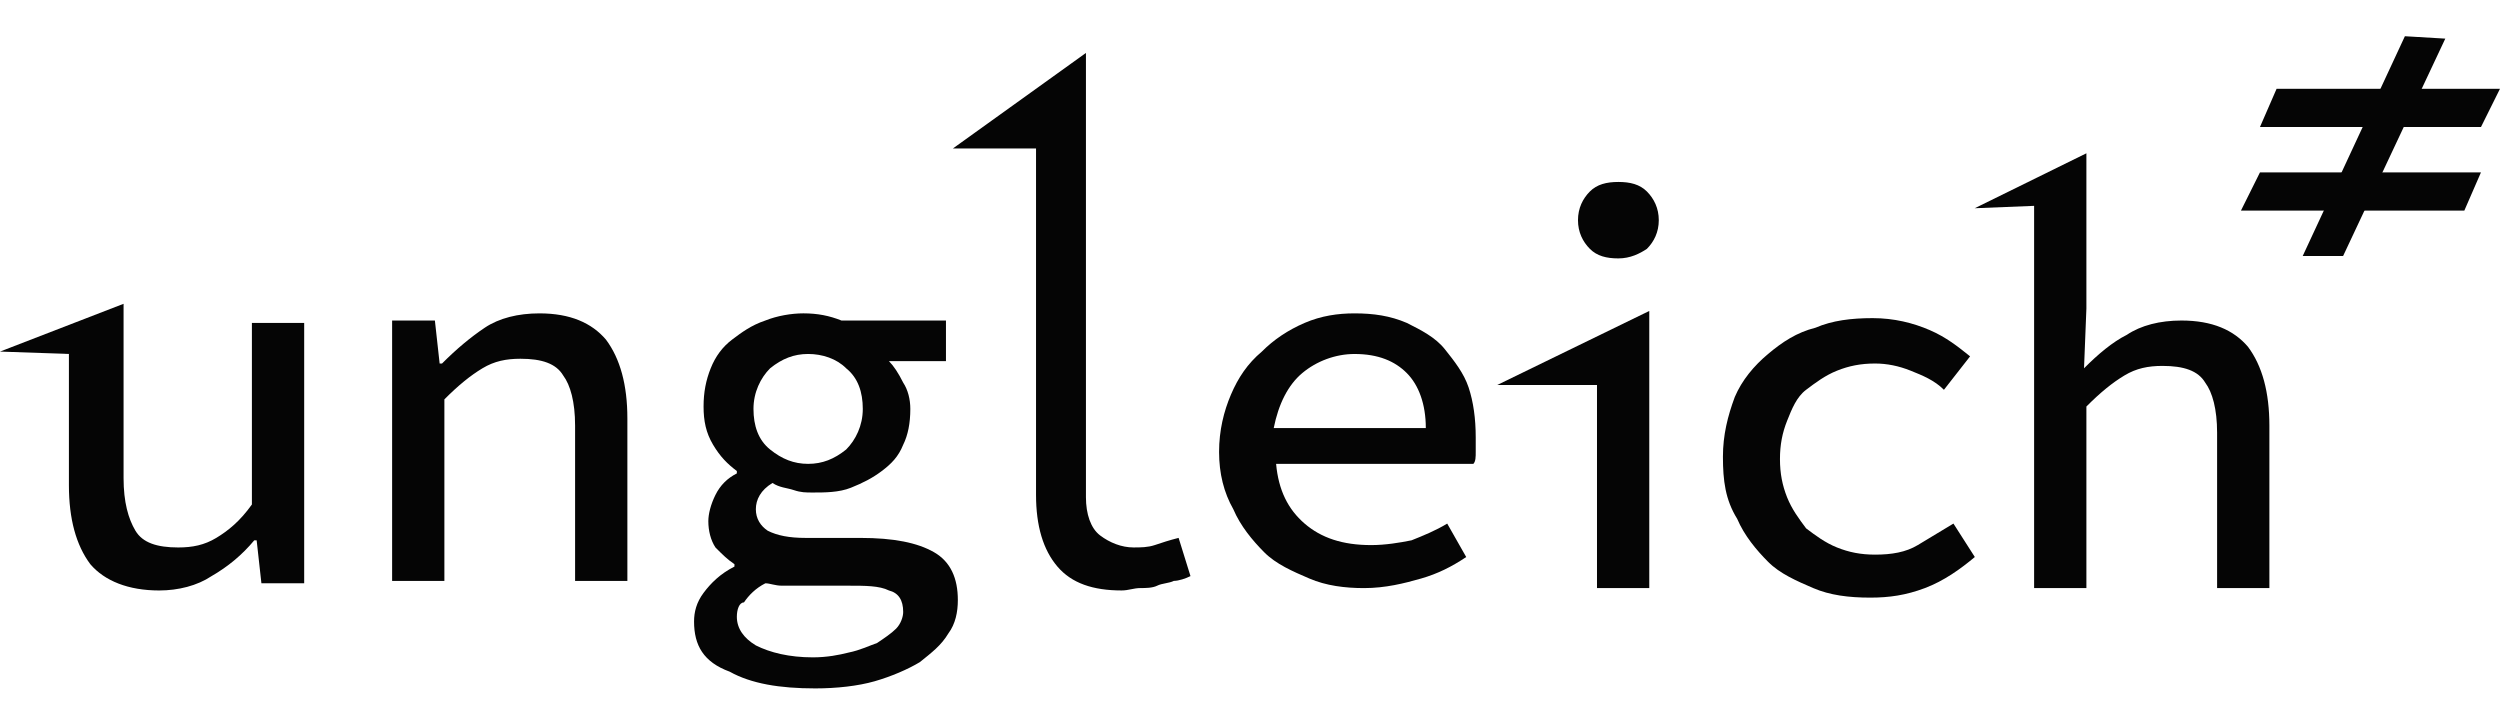 <svg width="138" height="40" viewBox="0 0 138 40" fill="none" xmlns="http://www.w3.org/2000/svg">
<path d="M38.312 34.308C38.312 33.781 38.444 33.253 38.837 32.726C39.231 32.198 39.755 31.671 40.542 31.275V31.143C40.149 30.879 39.887 30.616 39.493 30.22C39.231 29.825 39.1 29.297 39.1 28.77C39.1 28.374 39.231 27.846 39.493 27.319C39.755 26.791 40.149 26.396 40.674 26.132V26C40.149 25.605 39.755 25.209 39.362 24.55C38.968 23.89 38.837 23.231 38.837 22.44C38.837 21.649 38.968 20.989 39.231 20.33C39.493 19.671 39.887 19.143 40.411 18.747C40.936 18.352 41.461 17.956 42.248 17.692C42.904 17.429 43.691 17.297 44.347 17.297C45.134 17.297 45.79 17.429 46.446 17.692H52.217V19.934H49.069C49.331 20.198 49.594 20.594 49.856 21.121C50.118 21.517 50.25 22.044 50.25 22.572C50.25 23.363 50.118 24.022 49.856 24.55C49.594 25.209 49.2 25.605 48.675 26C48.151 26.396 47.626 26.66 46.97 26.923C46.314 27.187 45.527 27.187 44.871 27.187C44.478 27.187 44.215 27.187 43.822 27.055C43.428 26.923 43.035 26.923 42.641 26.66C41.986 27.055 41.723 27.583 41.723 28.11C41.723 28.638 41.986 29.033 42.379 29.297C42.904 29.561 43.56 29.693 44.478 29.693H47.495C49.331 29.693 50.643 29.956 51.561 30.484C52.48 31.011 52.873 31.934 52.873 33.121C52.873 33.781 52.742 34.44 52.349 34.967C51.955 35.627 51.43 36.022 50.774 36.55C50.118 36.945 49.2 37.341 48.282 37.605C47.364 37.868 46.183 38 45.003 38C43.035 38 41.461 37.737 40.28 37.077C38.837 36.55 38.312 35.627 38.312 34.308ZM40.674 34.044C40.674 34.704 41.067 35.231 41.723 35.627C42.51 36.022 43.56 36.286 44.871 36.286C45.658 36.286 46.314 36.154 46.839 36.022C47.495 35.89 48.02 35.627 48.413 35.495C48.807 35.231 49.2 34.967 49.463 34.704C49.725 34.44 49.856 34.044 49.856 33.781C49.856 33.121 49.594 32.726 49.069 32.594C48.544 32.33 47.757 32.33 46.839 32.33H44.347C43.953 32.33 43.56 32.33 43.166 32.33C42.773 32.33 42.51 32.198 42.248 32.198C41.723 32.462 41.33 32.858 41.067 33.253C40.805 33.253 40.674 33.649 40.674 34.044ZM44.609 25.605C45.396 25.605 46.052 25.341 46.708 24.813C47.233 24.286 47.626 23.495 47.626 22.572C47.626 21.649 47.364 20.857 46.708 20.33C46.183 19.802 45.396 19.539 44.609 19.539C43.822 19.539 43.166 19.802 42.51 20.33C41.986 20.857 41.592 21.649 41.592 22.572C41.592 23.495 41.854 24.286 42.51 24.813C43.166 25.341 43.822 25.605 44.609 25.605Z" fill="#050505"/>
<path d="M16.791 32.198H14.43L14.167 29.825H14.036C13.38 30.616 12.593 31.275 11.675 31.803C10.888 32.33 9.838 32.594 8.789 32.594C7.084 32.594 5.772 32.066 4.985 31.143C4.198 30.088 3.804 28.638 3.804 26.792V19.539L0 19.407L6.821 16.77V18.748V26.396C6.821 27.715 7.084 28.638 7.477 29.297C7.871 29.956 8.658 30.22 9.838 30.22C10.625 30.22 11.281 30.088 11.937 29.693C12.593 29.297 13.249 28.77 13.905 27.847V17.825H16.791V32.198Z" fill="#050505"/>
<path d="M21.645 17.694H24.006L24.268 20.067H24.399C25.186 19.276 25.973 18.616 26.761 18.089C27.547 17.562 28.597 17.298 29.777 17.298C31.483 17.298 32.663 17.825 33.45 18.748C34.238 19.803 34.631 21.254 34.631 23.1V32.067H31.745V23.496C31.745 22.177 31.483 21.254 31.089 20.727C30.696 20.067 29.909 19.803 28.728 19.803C27.941 19.803 27.285 19.935 26.629 20.331C25.973 20.727 25.317 21.254 24.53 22.045V32.067H21.645V17.694Z" fill="#050505"/>
<path d="M67.293 24.946C67.293 23.759 67.555 22.704 67.949 21.781C68.342 20.858 68.867 20.067 69.654 19.408C70.31 18.748 71.097 18.221 72.015 17.825C72.934 17.43 73.852 17.298 74.77 17.298C75.82 17.298 76.738 17.43 77.656 17.825C78.443 18.221 79.23 18.616 79.755 19.276C80.28 19.935 80.804 20.595 81.067 21.386C81.329 22.177 81.46 23.1 81.46 24.155C81.46 24.419 81.46 24.683 81.46 24.946C81.46 25.21 81.46 25.474 81.329 25.606H70.441C70.572 27.056 71.097 28.111 72.015 28.902C72.934 29.694 74.114 30.089 75.688 30.089C76.475 30.089 77.263 29.957 77.918 29.825C78.574 29.562 79.23 29.298 79.886 28.902L80.935 30.748C80.148 31.276 79.361 31.672 78.443 31.935C77.525 32.199 76.475 32.463 75.295 32.463C74.245 32.463 73.196 32.331 72.278 31.935C71.359 31.54 70.441 31.144 69.785 30.485C69.129 29.825 68.474 29.034 68.08 28.111C67.555 27.188 67.293 26.133 67.293 24.946ZM78.705 23.628C78.705 22.309 78.312 21.254 77.656 20.595C77 19.935 76.082 19.54 74.77 19.54C73.721 19.54 72.671 19.935 71.884 20.595C71.097 21.254 70.572 22.309 70.31 23.628H78.705Z" fill="#050505"/>
<path d="M91.04 17.165V32.462H88.154V21.253H82.644L91.04 17.165ZM89.335 14.264C88.679 14.264 88.154 14.132 87.76 13.736C87.367 13.341 87.105 12.813 87.105 12.154C87.105 11.495 87.367 10.967 87.76 10.571C88.154 10.176 88.679 10.044 89.335 10.044C89.99 10.044 90.515 10.176 90.909 10.571C91.302 10.967 91.565 11.495 91.565 12.154C91.565 12.813 91.302 13.341 90.909 13.736C90.515 14 89.99 14.264 89.335 14.264Z" fill="#050505"/>
<path d="M95.106 25.209C95.106 24.022 95.368 22.967 95.761 21.912C96.155 20.989 96.811 20.198 97.598 19.539C98.385 18.879 99.172 18.352 100.221 18.088C101.14 17.692 102.189 17.561 103.37 17.561C104.55 17.561 105.6 17.824 106.518 18.22C107.436 18.616 108.092 19.143 108.748 19.671L107.305 21.517C106.78 20.989 106.124 20.725 105.469 20.462C104.813 20.198 104.157 20.066 103.501 20.066C102.714 20.066 102.058 20.198 101.402 20.462C100.746 20.725 100.221 21.121 99.697 21.517C99.172 21.912 98.91 22.572 98.647 23.231C98.385 23.89 98.254 24.55 98.254 25.341C98.254 26.132 98.385 26.791 98.647 27.451C98.91 28.11 99.303 28.638 99.697 29.165C100.221 29.561 100.746 29.956 101.402 30.22C102.058 30.484 102.714 30.616 103.501 30.616C104.419 30.616 105.206 30.484 105.862 30.088C106.518 29.692 107.174 29.297 107.83 28.901L109.01 30.747C108.223 31.407 107.305 32.066 106.256 32.462C105.206 32.857 104.288 32.989 103.238 32.989C102.058 32.989 101.008 32.857 100.09 32.462C99.172 32.066 98.254 31.671 97.598 31.011C96.942 30.352 96.286 29.561 95.892 28.638C95.237 27.583 95.106 26.528 95.106 25.209Z" fill="#050505"/>
<path d="M109.004 11.495L115.169 8.462V17.033L115.038 20.33C115.825 19.539 116.612 18.88 117.399 18.484C118.186 17.956 119.236 17.693 120.416 17.693C122.122 17.693 123.302 18.22 124.089 19.143C124.876 20.198 125.27 21.649 125.27 23.495V32.462H122.384V23.891C122.384 22.572 122.122 21.649 121.728 21.121C121.335 20.462 120.548 20.198 119.367 20.198C118.58 20.198 117.924 20.33 117.268 20.726C116.612 21.121 115.956 21.649 115.169 22.44V32.462H112.283V11.363L109.004 11.495Z" fill="#050505"/>
<path d="M125.668 4.901L124.75 7.011H136.95L137.999 4.901H125.668Z" fill="#050505"/>
<path d="M124.749 9.518L123.699 11.627H136.03L136.948 9.518H124.749Z" fill="#050505"/>
<path d="M127.109 14.132L132.75 2L134.98 2.132L129.339 14.132H127.109Z" fill="#050505"/>
<path d="M59.944 27.45C59.944 28.373 60.206 29.164 60.731 29.559C61.255 29.955 61.911 30.219 62.567 30.219C62.961 30.219 63.354 30.219 63.748 30.087C64.141 29.955 64.535 29.823 65.059 29.691L65.715 31.801C65.453 31.933 65.059 32.065 64.797 32.065C64.535 32.197 64.141 32.197 63.879 32.329C63.617 32.461 63.223 32.461 62.961 32.461C62.567 32.461 62.305 32.593 61.911 32.593C60.337 32.593 59.157 32.197 58.37 31.274C57.582 30.351 57.189 29.032 57.189 27.318V8.197H52.598L59.944 2.922" fill="#050505"/>
</svg>
